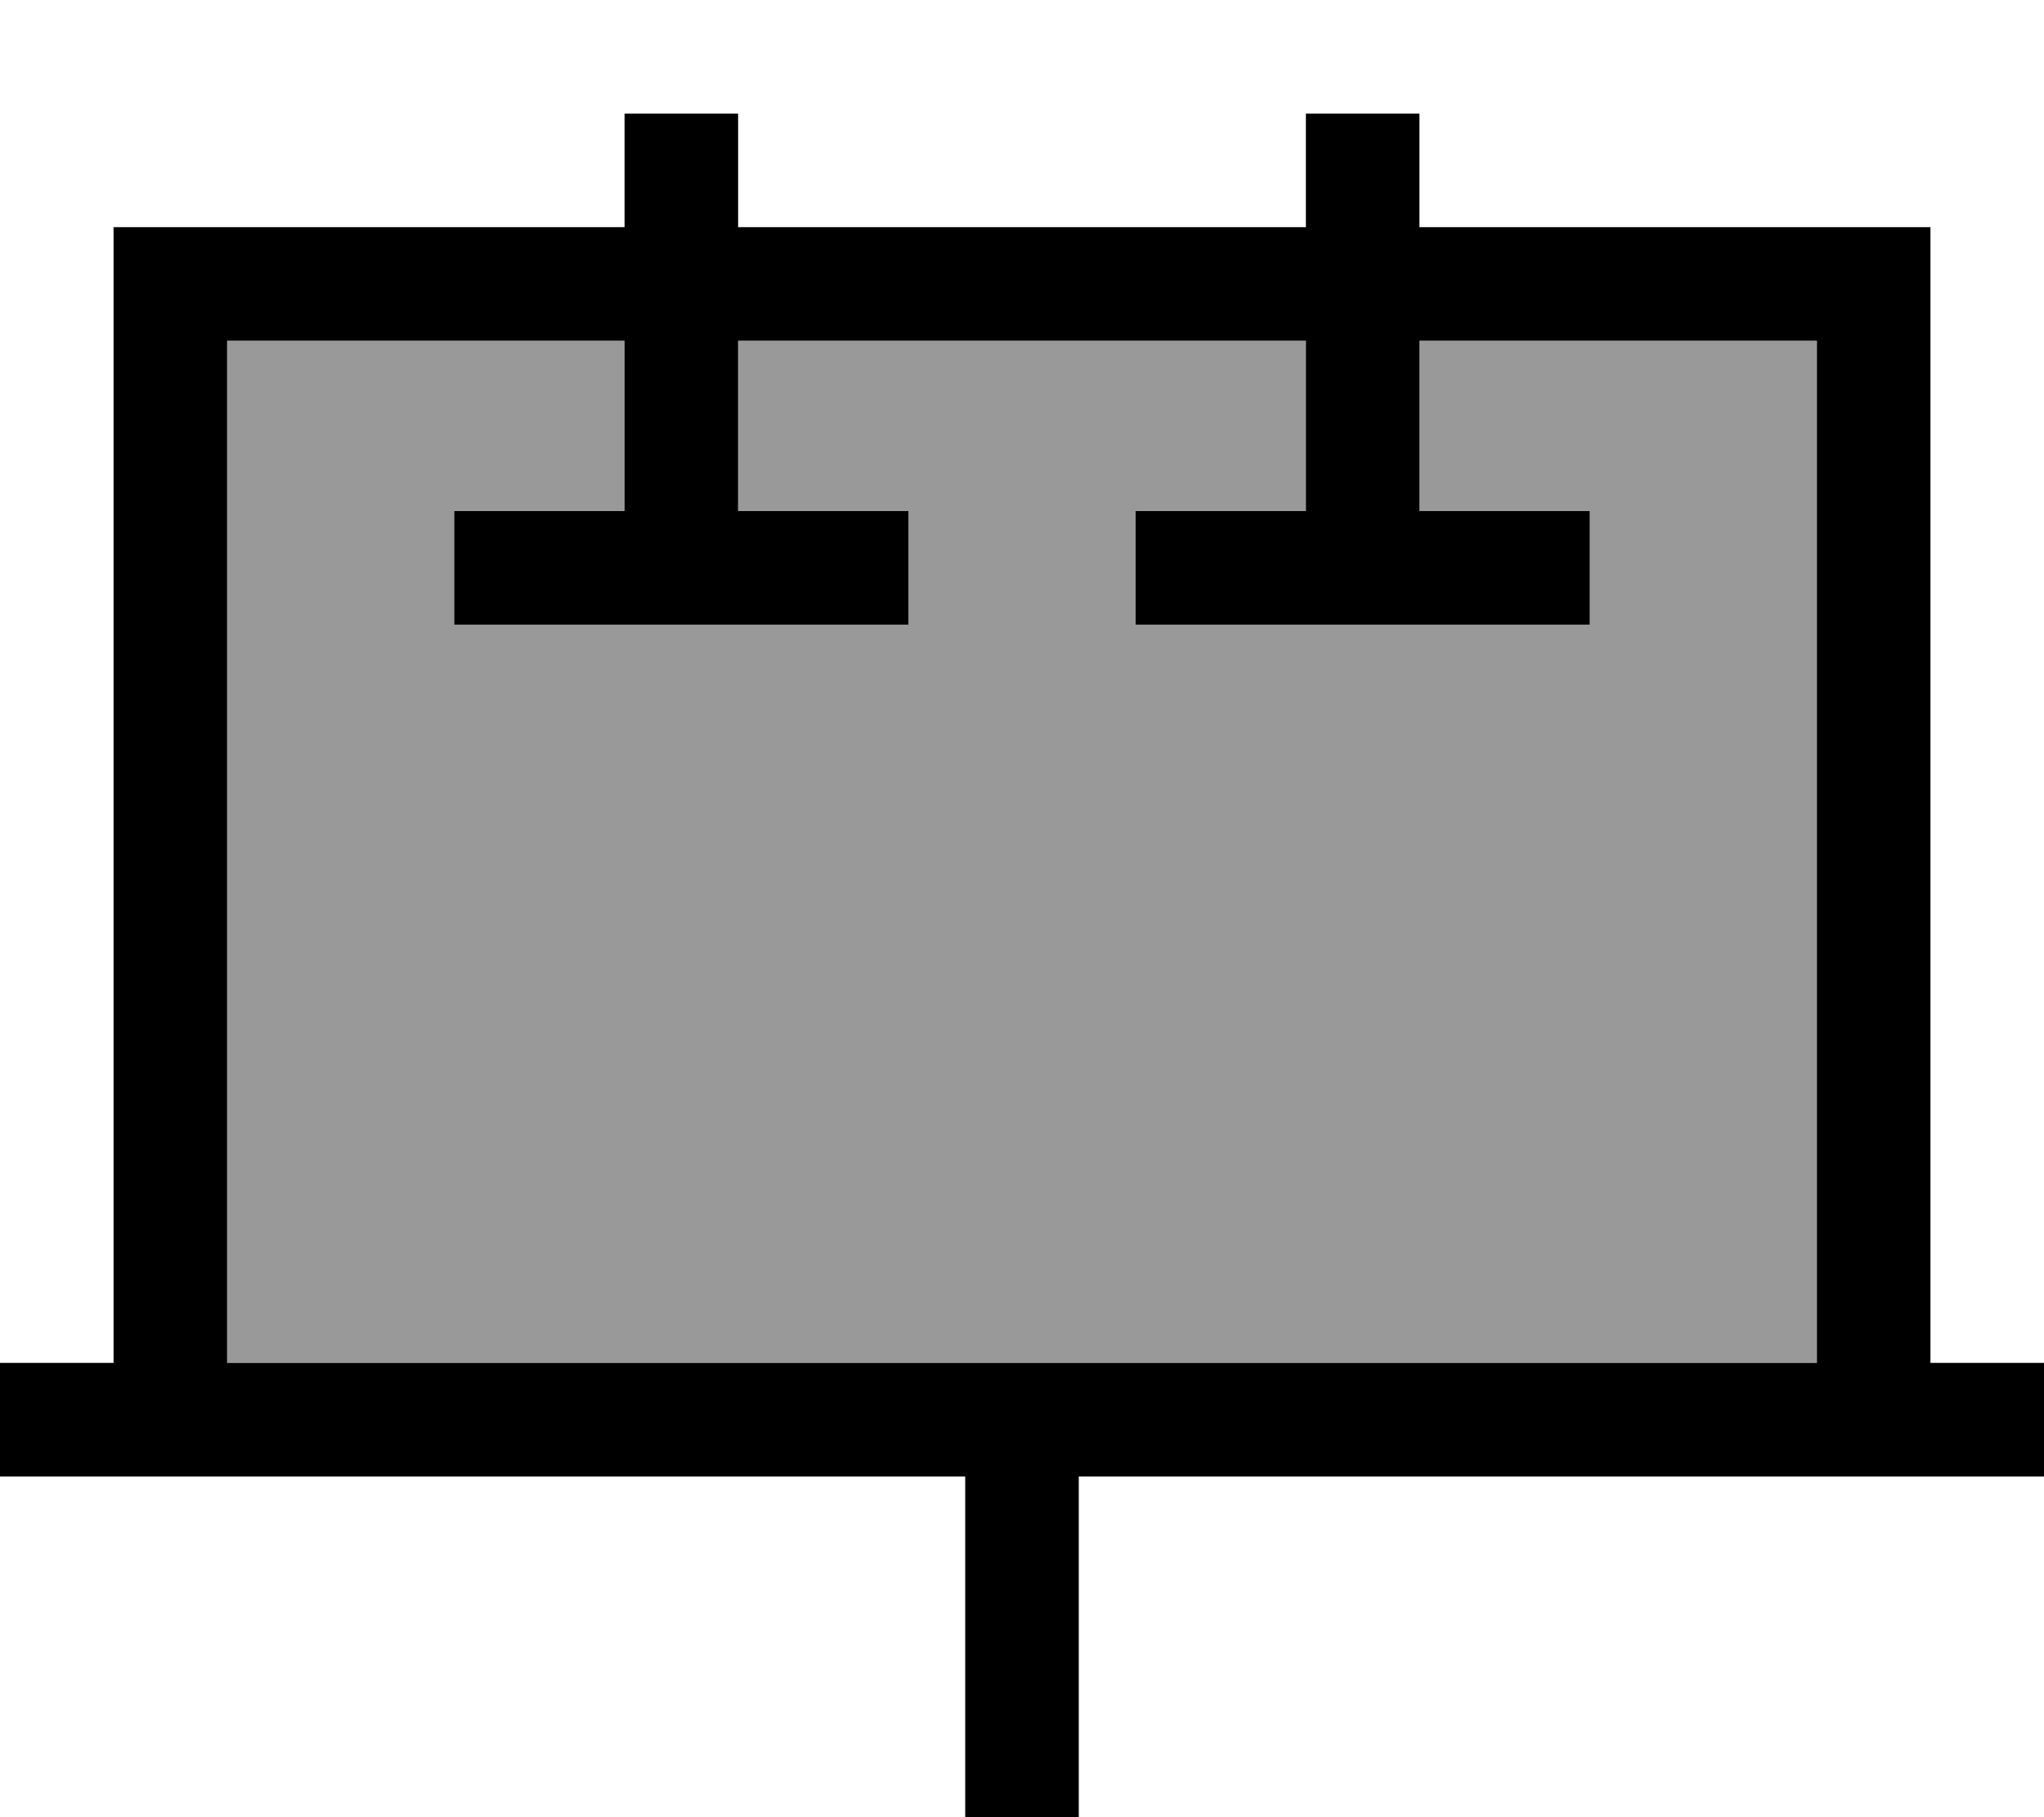 <svg xmlns="http://www.w3.org/2000/svg" viewBox="0 0 576 512"><!--! Font Awesome Pro 7.1.0 by @fontawesome - https://fontawesome.com License - https://fontawesome.com/license (Commercial License) Copyright 2025 Fonticons, Inc. --><path opacity=".4" fill="currentColor" d="M64 96l0 288 448 0 0-288-112 0 0 48 48 0 0 32-128 0 0-32 48 0 0-48-160 0 0 48 48 0 0 32-128 0 0-32 48 0 0-48-112 0z"/><path fill="currentColor" d="M400 32l0 32 144 0 0 320 32 0 0 32-272 0 0 96-32 0 0-96-272 0 0-32 32 0 0-320 144 0 0-32 32 0 0 32 160 0 0-32 32 0zM272 384l240 0 0-288-112 0 0 48 48 0 0 32-128 0 0-32 48 0 0-48-160 0 0 48 48 0 0 32-128 0 0-32 48 0 0-48-112 0 0 288 208 0z"/></svg>